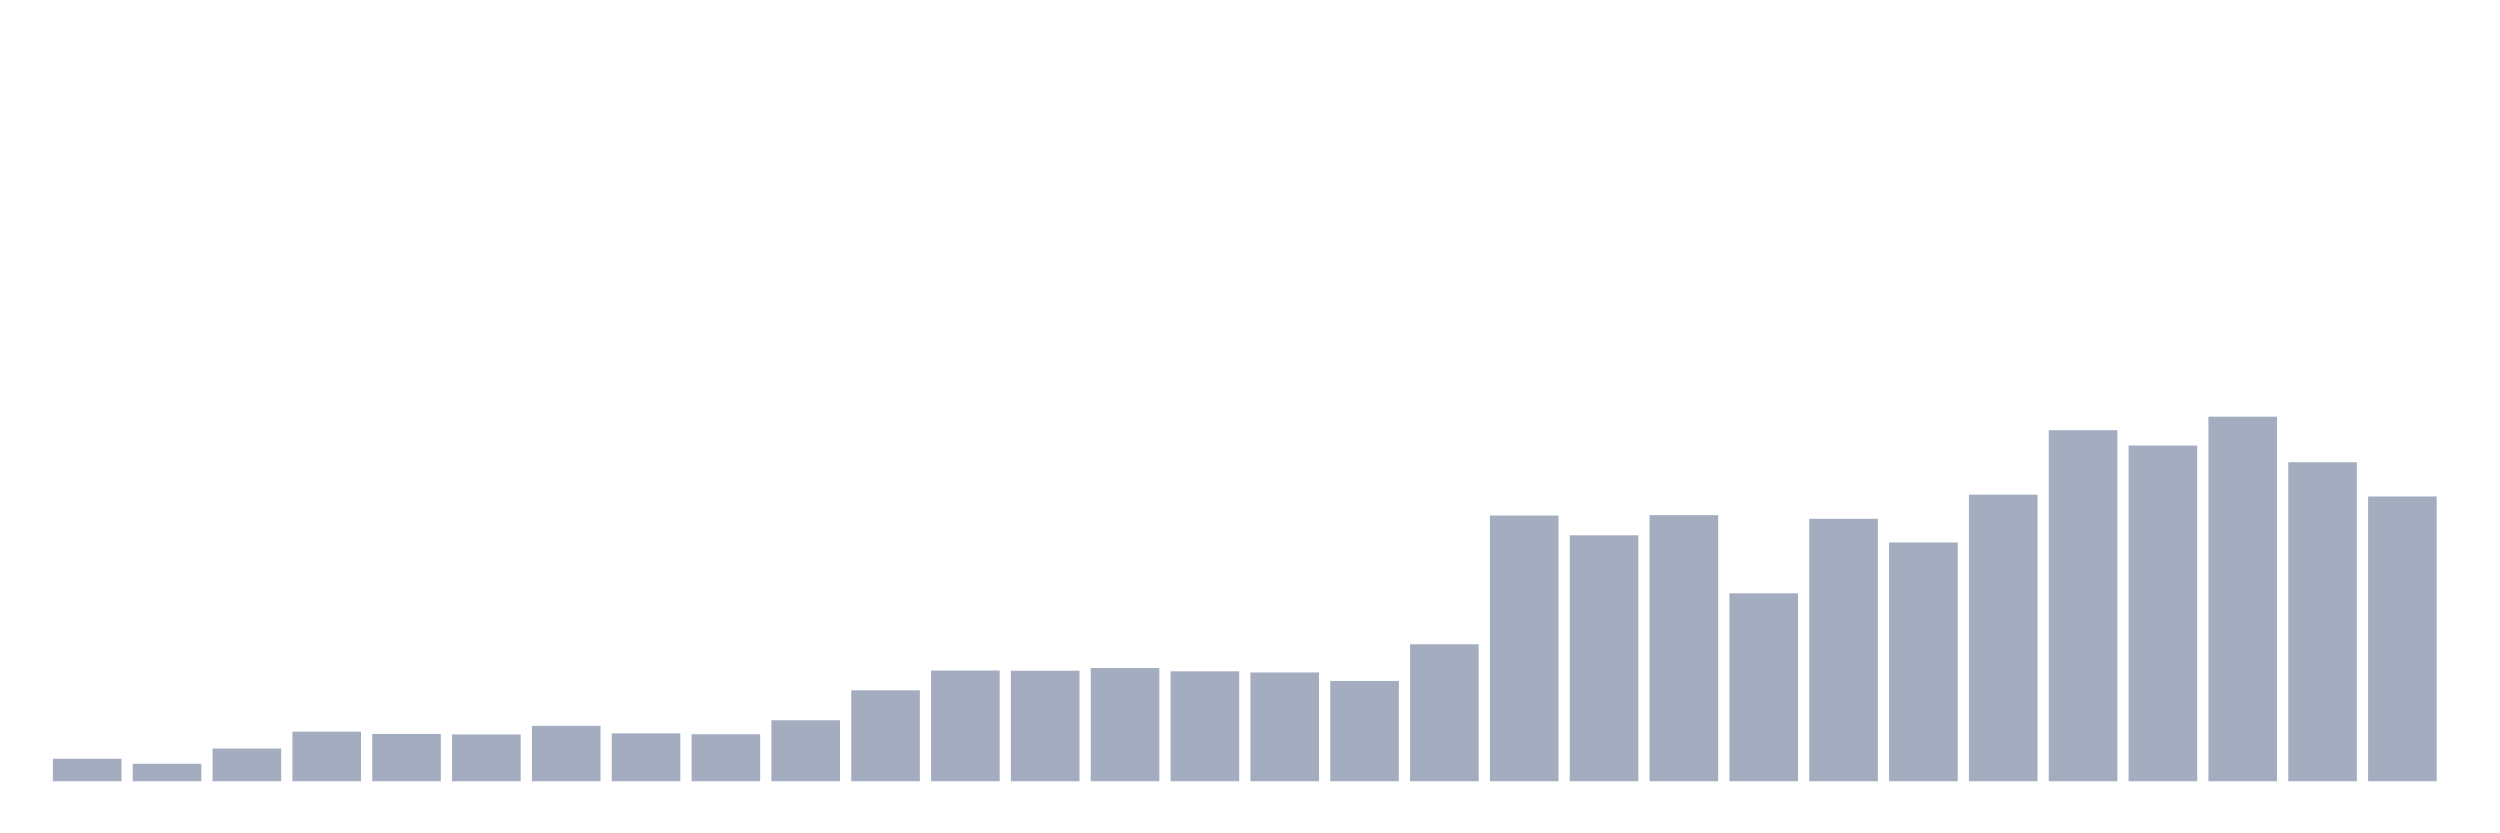 <svg xmlns="http://www.w3.org/2000/svg" viewBox="0 0 480 160"><g transform="translate(10,10)"><rect class="bar" x="0.153" width="13.175" y="135.682" height="4.318" fill="rgb(164,173,192)"></rect><rect class="bar" x="15.482" width="13.175" y="136.645" height="3.355" fill="rgb(164,173,192)"></rect><rect class="bar" x="30.81" width="13.175" y="133.717" height="6.283" fill="rgb(164,173,192)"></rect><rect class="bar" x="46.138" width="13.175" y="130.474" height="9.526" fill="rgb(164,173,192)"></rect><rect class="bar" x="61.466" width="13.175" y="130.919" height="9.081" fill="rgb(164,173,192)"></rect><rect class="bar" x="76.794" width="13.175" y="131.011" height="8.989" fill="rgb(164,173,192)"></rect><rect class="bar" x="92.123" width="13.175" y="129.362" height="10.638" fill="rgb(164,173,192)"></rect><rect class="bar" x="107.451" width="13.175" y="130.808" height="9.192" fill="rgb(164,173,192)"></rect><rect class="bar" x="122.779" width="13.175" y="130.974" height="9.026" fill="rgb(164,173,192)"></rect><rect class="bar" x="138.107" width="13.175" y="128.287" height="11.713" fill="rgb(164,173,192)"></rect><rect class="bar" x="153.436" width="13.175" y="122.542" height="17.458" fill="rgb(164,173,192)"></rect><rect class="bar" x="168.764" width="13.175" y="118.742" height="21.258" fill="rgb(164,173,192)"></rect><rect class="bar" x="184.092" width="13.175" y="118.779" height="21.221" fill="rgb(164,173,192)"></rect><rect class="bar" x="199.42" width="13.175" y="118.261" height="21.739" fill="rgb(164,173,192)"></rect><rect class="bar" x="214.748" width="13.175" y="118.891" height="21.109" fill="rgb(164,173,192)"></rect><rect class="bar" x="230.077" width="13.175" y="119.113" height="20.887" fill="rgb(164,173,192)"></rect><rect class="bar" x="245.405" width="13.175" y="120.744" height="19.256" fill="rgb(164,173,192)"></rect><rect class="bar" x="260.733" width="13.175" y="113.701" height="26.299" fill="rgb(164,173,192)"></rect><rect class="bar" x="276.061" width="13.175" y="88.978" height="51.022" fill="rgb(164,173,192)"></rect><rect class="bar" x="291.39" width="13.175" y="92.777" height="47.223" fill="rgb(164,173,192)"></rect><rect class="bar" x="306.718" width="13.175" y="88.904" height="51.096" fill="rgb(164,173,192)"></rect><rect class="bar" x="322.046" width="13.175" y="103.916" height="36.084" fill="rgb(164,173,192)"></rect><rect class="bar" x="337.374" width="13.175" y="89.608" height="50.392" fill="rgb(164,173,192)"></rect><rect class="bar" x="352.702" width="13.175" y="94.149" height="45.851" fill="rgb(164,173,192)"></rect><rect class="bar" x="368.031" width="13.175" y="84.975" height="55.025" fill="rgb(164,173,192)"></rect><rect class="bar" x="383.359" width="13.175" y="72.595" height="67.405" fill="rgb(164,173,192)"></rect><rect class="bar" x="398.687" width="13.175" y="75.541" height="64.459" fill="rgb(164,173,192)"></rect><rect class="bar" x="414.015" width="13.175" y="70" height="70" fill="rgb(164,173,192)"></rect><rect class="bar" x="429.344" width="13.175" y="78.748" height="61.252" fill="rgb(164,173,192)"></rect><rect class="bar" x="444.672" width="13.175" y="85.327" height="54.673" fill="rgb(164,173,192)"></rect></g></svg>